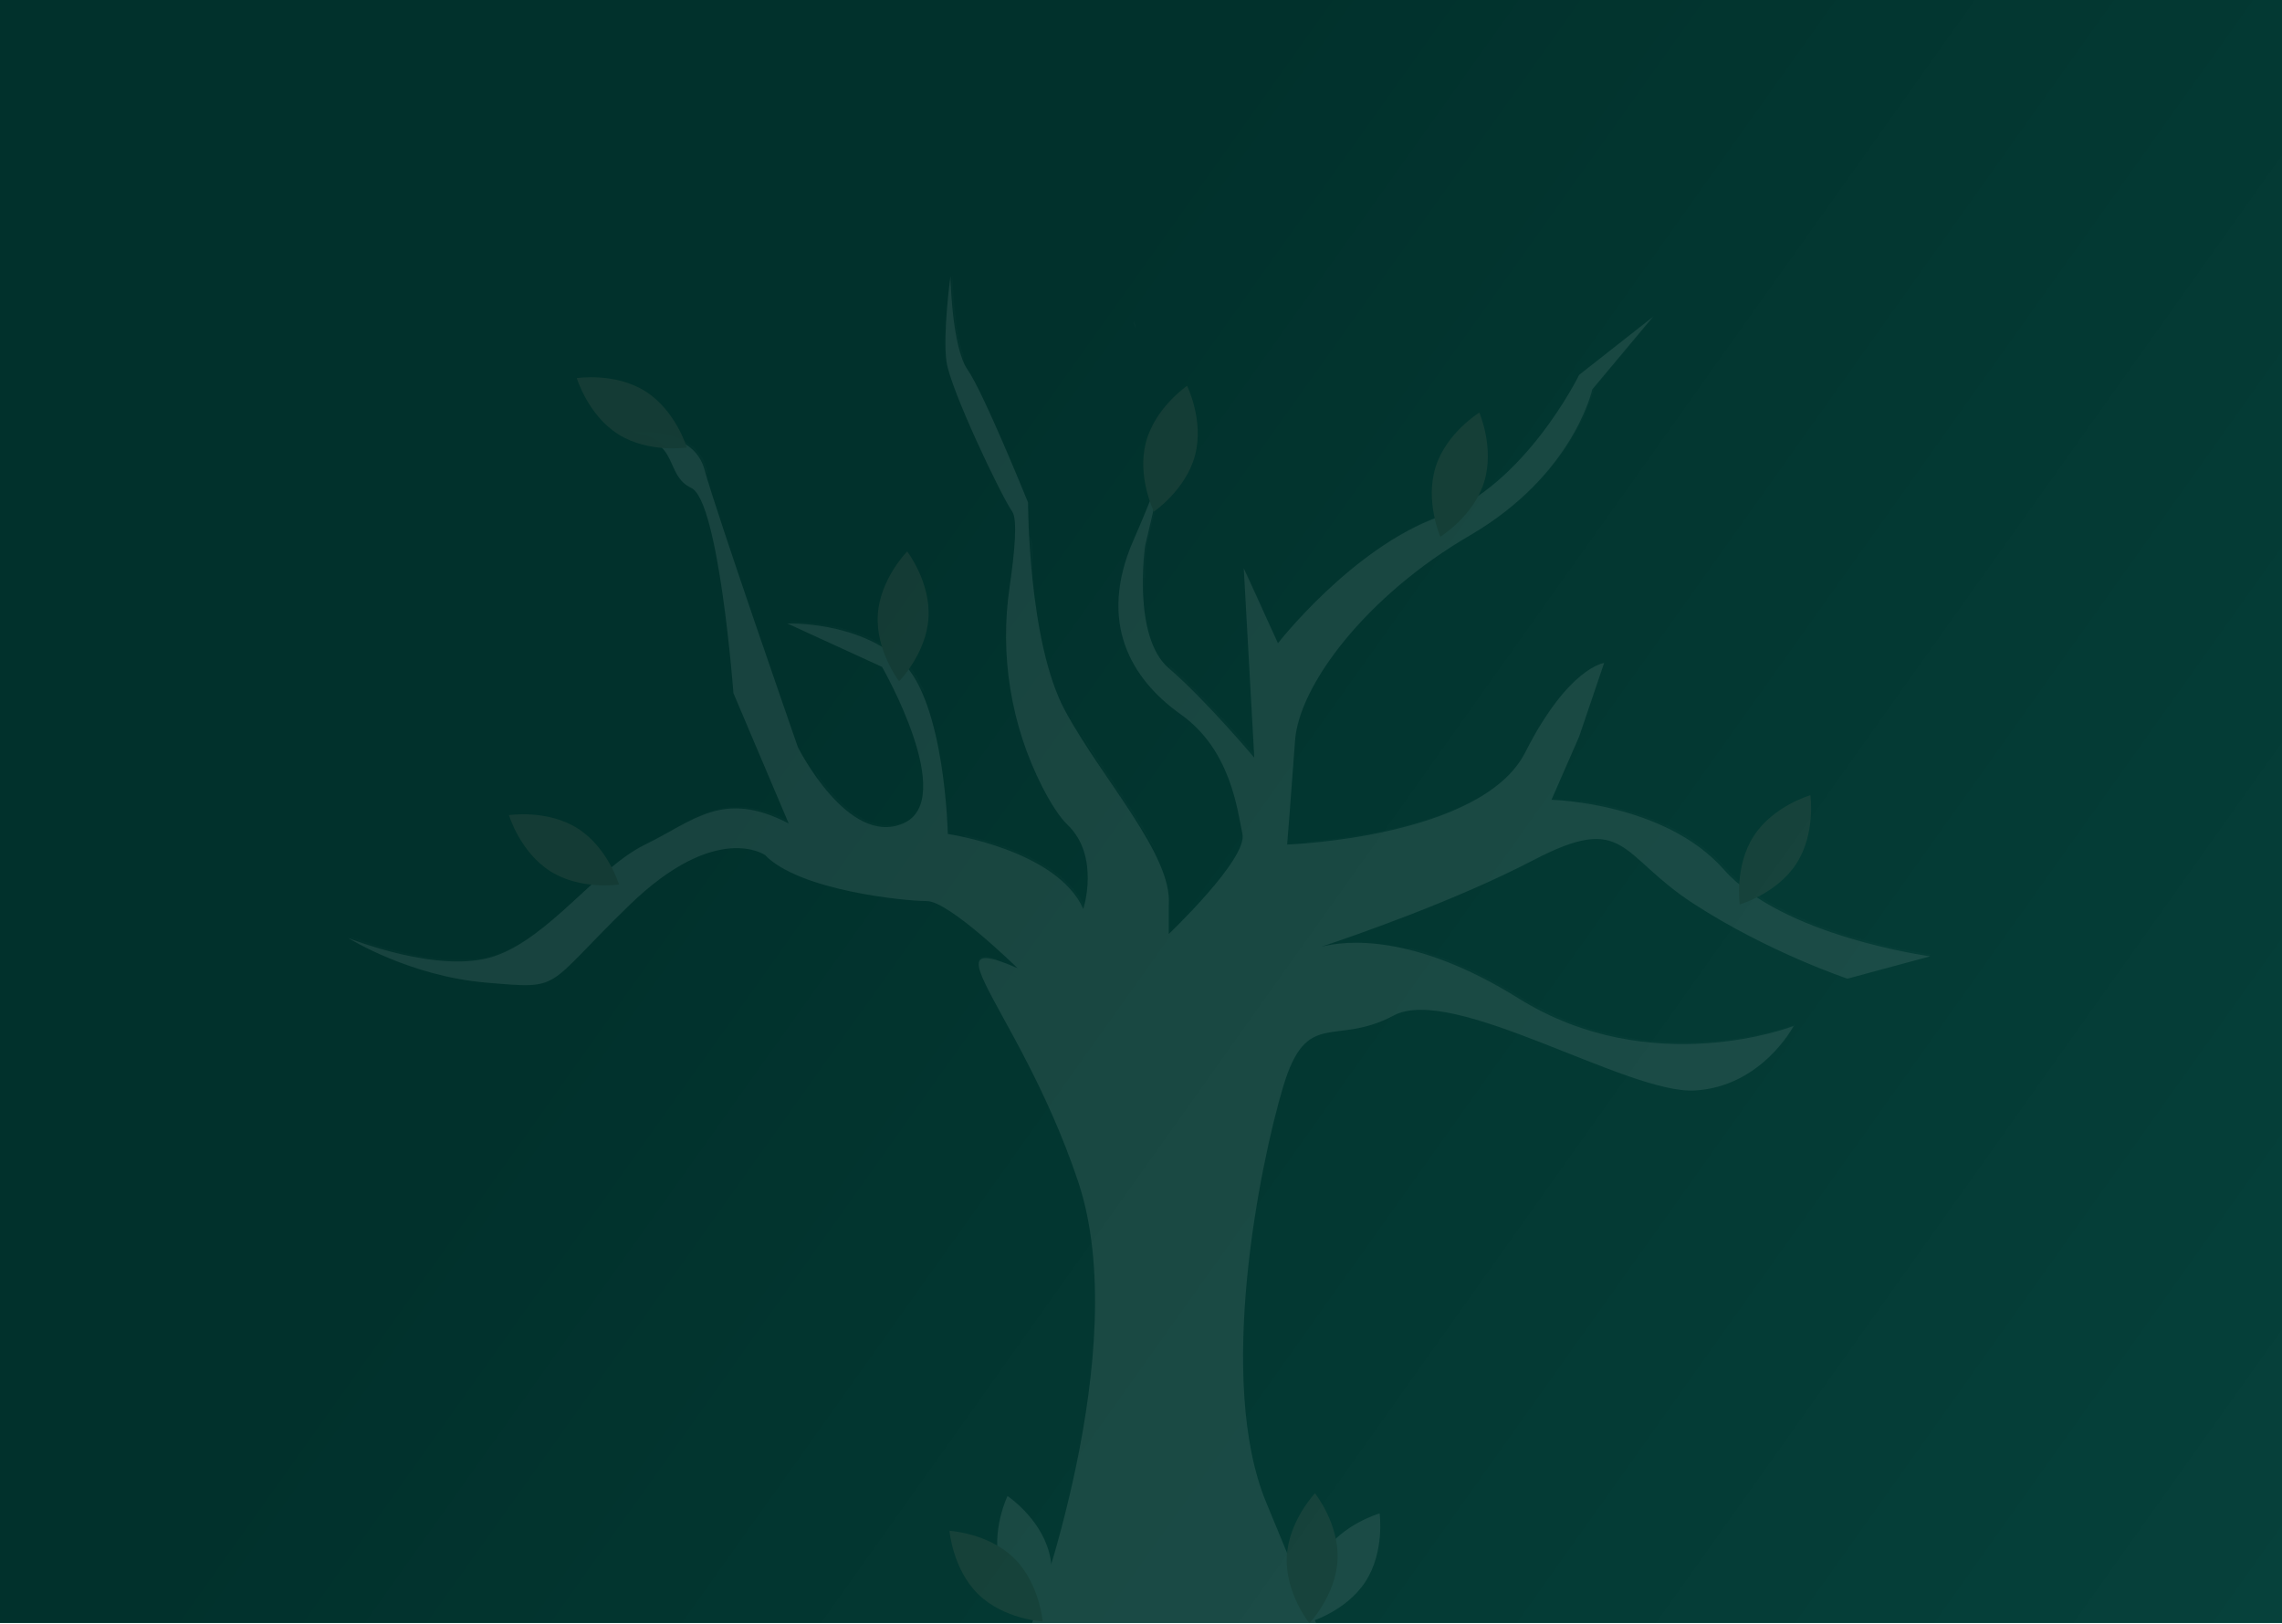 <svg width="1920" height="1366" viewBox="0 0 1920 1366" fill="none" xmlns="http://www.w3.org/2000/svg">
<g clip-path="url(#clip0)">
<rect width="1920" height="1365.47" fill="url(#paint0_linear)"/>
<g opacity="0.1">
<path d="M1289.91 723.766C1223.88 758.184 1137.51 787.9 1111.64 796.513C1131.37 791.375 1188.78 784.458 1277.74 839.963C1389.51 909.687 1509.02 863.199 1509.02 863.199C1509.02 863.199 1482.46 914.12 1426.02 917.427C1369.58 920.751 1222.4 827.791 1172.61 854.351C1122.81 880.911 1099.57 847.702 1079.65 914.12C1059.74 980.52 1023.22 1162.01 1065.28 1263.83L1107.31 1365.64H868.292C868.292 1365.64 954.613 1135.45 907.021 993.8C880.379 914.472 842.977 857.02 829.027 827.824C822.026 813.201 820.918 805.68 829.983 806.049C835.137 806.267 843.581 809.037 856.121 814.511C856.121 814.511 798.574 758.066 779.772 758.066C760.954 758.066 672.417 749.218 643.661 719.334C643.661 719.334 602.716 690.558 529.674 761.39C456.633 832.223 474.343 832.223 409.057 826.683C344.795 821.226 294.45 790.049 292.889 789.075C294.752 789.831 369.808 819.833 415.688 804.555C462.172 789.059 502.009 730.398 542.953 710.486C583.898 690.558 608.239 663.997 663.57 692.774L627.108 606.797L617.12 583.242L617.103 583.209C617.103 583.209 604.915 421.632 581.682 410.568C558.448 399.487 572.835 370.727 529.674 365.187C529.674 365.187 582.79 358.539 592.744 395.071C602.716 431.588 671.326 628.589 671.326 628.589C671.326 628.589 713.362 712.685 759.846 692.774C806.33 672.845 742.135 561.081 742.135 561.081L662.462 524.548C662.462 524.548 722.225 522.332 758.738 556.649C795.25 590.949 797.466 701.622 797.466 701.622C797.466 701.622 889.31 714.902 911.453 764.715C911.453 764.715 925.839 720.442 898.174 693.882C891.257 687.233 883.989 675.683 876.988 662.1C850.452 609.969 840.862 550.849 849.558 493.002C853.67 464.695 856.205 437.01 851.69 430.479C841.735 416.091 799.682 327.563 796.359 304.31C793.051 281.074 799.682 232.386 799.682 232.386C799.682 232.386 800.79 292.138 814.069 310.959C827.348 329.779 864.968 422.74 864.968 422.74C864.968 422.74 864.968 540.044 895.958 597.597C926.947 655.15 986.694 719.334 983.386 761.39V785.734C983.386 785.734 1049.78 722.658 1045.35 701.622C1040.92 680.602 1035.39 630.789 993.341 600.921C951.289 571.037 923.623 523.44 953.505 454.823C970.309 416.226 977.662 395.491 980.885 384.729L963.46 459.256C963.46 459.256 952.397 535.612 983.386 562.172C983.47 562.239 983.537 562.307 983.621 562.374C1014.56 588.967 1055.3 637.437 1055.3 637.437L1055.19 635.305L1046.46 478.076L1048.37 482.273L1062.17 512.527L1075.23 541.152C1075.23 541.152 1137.19 461.472 1210.23 434.912C1283.26 408.352 1328.64 315.391 1328.64 315.391L1390.61 266.686L1339.7 327.563C1339.7 327.563 1324.2 399.487 1236.79 450.408C1149.36 501.312 1092.94 576.56 1089.62 623.049C1086.29 669.538 1082.97 710.486 1082.97 710.486C1082.97 710.486 1246.75 704.946 1283.26 633.005C1319.79 561.081 1349.67 557.757 1349.67 557.757L1328.64 619.725L1305.4 672.845C1305.4 672.845 1400.57 675.061 1450.36 731.506C1500.17 787.95 1624.09 804.555 1624.09 804.555L1554.39 823.358C1554.39 823.358 1487.98 801.231 1424.91 760.282C1361.84 719.334 1368.47 682.818 1289.91 723.766Z" fill="#E9E9E9"/>
<path d="M953.605 270.006C954.474 271.988 955.122 274.06 955.536 276.184C954.596 272.944 953.857 270.744 953.605 270.006Z" fill="#E9E9E9"/>
<path d="M983.386 372.653C983.386 372.653 983.386 374.97 980.885 383.331L983.386 372.653Z" fill="#E9E9E9"/>
<path opacity="0.1" d="M1325.19 571.385C1318.19 602.377 1309.95 632.312 1298.37 655.128C1261.86 727.069 1098.08 732.609 1098.08 732.609C1098.08 732.609 1098.85 723.107 1100.02 708.114C1141.61 704.689 1255.27 690.066 1284.94 631.624C1287.66 626.285 1290.18 620.543 1292.56 614.499L1325.19 571.385Z" fill="#E9E9E9"/>
<path opacity="0.1" d="M1070.41 659.561C1070.41 659.561 1029.47 610.856 998.495 584.295C991.696 578.486 986.929 570.26 983.621 560.992C983.353 560.254 983.101 559.498 982.849 558.743C983.571 559.448 984.293 560.136 985.065 560.791C1012.18 584.044 1046.94 624.27 1055.19 633.924C1056.34 635.3 1056.98 636.056 1056.98 636.056L1048.37 480.892L1062.17 511.146L1070.41 659.561Z" fill="#E9E9E9"/>
<path opacity="0.1" d="M1094.11 519.821C1093.87 547.069 1090.33 563.276 1090.33 563.276C1090.33 563.276 1152.28 483.627 1225.29 457.049C1229.61 454.319 1233.99 451.631 1238.47 449.021C1325.89 398.113 1341.38 326.177 1341.38 326.177L1392.29 265.308L1330.32 314.003C1330.32 314.003 1284.95 406.966 1211.91 433.527C1162.13 451.632 1117.49 494.413 1094.11 519.821Z" fill="#E9E9E9"/>
<path opacity="0.1" d="M998.487 783.51V807.857C998.487 807.857 1064.88 744.775 1060.46 723.748C1057.07 707.667 1053.02 674.763 1032.5 646.804C1041.75 667.933 1044.56 688.543 1047.03 700.243C1050.2 715.322 1016.96 752.024 997.894 771.585C998.563 775.522 998.762 779.525 998.487 783.51V783.51Z" fill="#E9E9E9"/>
<path opacity="0.1" d="M909.424 616.424C909.95 617.546 910.492 618.65 911.067 619.717C928.036 651.235 953.619 684.737 972.761 715.512C957.29 685.036 930.368 650.186 909.424 616.424Z" fill="#E9E9E9"/>
<path opacity="0.1" d="M1279.41 838.581C1243.01 815.873 1211.9 803.618 1186.48 797.409C1159.82 807.446 1137.87 814.929 1126.83 818.604C1146.63 813.477 1204 806.667 1292.84 862.086C1362.54 905.567 1435.25 903.853 1480.12 896.405C1492.52 887.043 1502.92 875.283 1510.69 861.822C1510.69 861.822 1391.18 908.304 1279.41 838.581Z" fill="#E9E9E9"/>
<path opacity="0.1" d="M963.373 569.308C954.449 547.441 952.979 521.422 963.231 490.932C963.103 479.882 963.74 468.836 965.139 457.875L982.563 383.33C979.351 394.08 972 414.818 955.18 453.448C933.885 502.351 941.832 540.565 963.373 569.308Z" fill="#E9E9E9"/>
<path opacity="0.1" d="M1452.04 730.124C1417.51 690.981 1361.16 677.923 1329.86 673.593L1320.51 694.973C1320.51 694.973 1415.67 697.187 1465.47 753.629C1493.09 784.928 1543.49 803.971 1582.93 814.73L1625.78 803.167C1625.78 803.167 1501.84 786.566 1452.04 730.124Z" fill="#E9E9E9"/>
<path opacity="0.1" d="M774.955 714.894C821.432 694.973 757.25 583.196 757.25 583.196L755.494 582.391C771.495 616.155 794.701 677.17 761.525 691.39C730.481 704.695 701.416 671.592 685.534 648.138C686.111 649.797 686.427 650.705 686.427 650.705C686.427 650.705 728.478 734.815 774.955 714.894Z" fill="#E9E9E9"/>
<path opacity="0.1" d="M926.559 786.83C926.559 786.83 940.563 743.657 914.254 717.002C920.706 739.965 913.129 763.325 913.129 763.325C896.008 724.8 837.179 708.133 811.411 702.559C812.41 715.385 812.579 723.748 812.579 723.748C812.579 723.748 904.427 737.028 926.559 786.83Z" fill="#E9E9E9"/>
<path opacity="0.1" d="M982.563 383.33C985.057 374.985 985.058 372.658 985.058 372.658L982.563 383.33Z" fill="#E9E9E9"/>
<path opacity="0.1" d="M430.131 826.883C430.354 826.811 430.581 826.745 430.803 826.671C477.28 811.178 517.118 752.522 558.062 732.601C599.006 712.681 623.351 686.12 678.681 714.894C678.681 714.894 669.001 675.268 650.243 649.234C656.456 662.825 661.477 676.93 665.251 691.389C609.921 662.615 585.576 689.176 544.632 709.097C503.688 729.018 463.85 787.673 417.373 803.167C370.896 818.661 294.541 787.673 294.541 787.673C294.541 787.673 345.444 819.767 410.733 825.301C418.202 825.934 424.575 826.492 430.131 826.883Z" fill="#E9E9E9"/>
<path opacity="0.1" d="M632.211 605.332C632.211 605.332 630.398 605.366 627.108 605.416L617.119 581.861C618.21 581.844 618.781 581.827 618.781 581.827C618.781 581.827 611.093 479.918 596.286 432.422C596.471 432.506 596.622 432.607 596.79 432.691C620.023 443.755 632.211 605.332 632.211 605.332Z" fill="#E9E9E9"/>
<path opacity="0.1" d="M891.486 1364.27C911.762 1302.1 960.524 1130.21 922.133 1015.92C905.553 966.56 890.186 935.086 877.195 915.007C886.91 934.015 897.532 959.157 908.703 992.413C956.286 1134.07 869.972 1364.27 869.972 1364.27H891.486Z" fill="#E9E9E9"/>
<path opacity="0.1" d="M871.23 836.634C857.877 830.762 843.587 827.311 829.026 826.443C822.026 811.82 820.918 804.298 829.983 804.668C832.501 805.121 835.036 805.658 837.554 806.279C855.349 821.054 871.23 836.634 871.23 836.634Z" fill="#E9E9E9"/>
<path opacity="0.1" d="M571.651 398.436C572.914 400.562 574.443 402.517 576.202 404.254C574.91 402.149 573.383 400.197 571.651 398.436V398.436Z" fill="#E9E9E9"/>
<path opacity="0.1" d="M773.849 578.769C775.559 580.387 777.162 582.115 778.646 583.942C773.799 572.288 767.812 562.211 760.419 555.265C723.901 520.957 664.145 523.17 664.145 523.17L739.085 557.521C751.927 562.312 763.728 569.526 773.849 578.769Z" fill="#E9E9E9"/>
<path opacity="0.1" d="M853.373 429.1C857.889 435.624 855.352 463.309 851.229 491.624C842.537 549.47 852.13 608.586 878.669 660.713C882.194 667.689 886.131 674.448 890.46 680.956C865.169 629.599 856.167 571.742 864.659 515.129C868.781 486.814 871.319 459.129 866.803 452.605C856.843 438.218 814.793 349.681 811.473 326.44C810.477 317.424 810.245 308.34 810.779 299.284C802.183 274.892 801.363 231 801.363 231C801.363 231 794.723 279.695 798.043 302.936C801.363 326.176 843.413 414.713 853.373 429.1Z" fill="#E9E9E9"/>
<path opacity="0.1" d="M957.188 276.102C956.745 273.915 956.072 271.781 955.18 269.735C955.18 269.735 956.03 272.123 957.188 276.102Z" fill="#E9E9E9"/>
<path d="M1112.98 1307.4C1096.47 1332.72 1100.99 1364.91 1100.99 1364.91C1100.99 1364.91 1132.27 1356.06 1148.78 1330.75C1165.28 1305.44 1160.76 1273.25 1160.76 1273.25C1160.76 1273.25 1129.48 1282.09 1112.98 1307.4Z" fill="#E9E9E9"/>
<path d="M1125.37 1311.88C1124.07 1342.07 1101.66 1365.62 1101.66 1365.62C1101.66 1365.62 1081.37 1340.22 1082.67 1310.03C1083.98 1279.85 1106.38 1256.3 1106.38 1256.3C1106.38 1256.3 1126.68 1281.69 1125.37 1311.88Z" fill="#BF9C80"/>
<path d="M841.374 1316.98C849.264 1346.15 876.289 1364.21 876.289 1364.21C876.289 1364.21 890.522 1334.99 882.632 1305.82C874.742 1276.65 847.717 1258.58 847.717 1258.58C847.717 1258.58 833.484 1287.81 841.374 1316.98Z" fill="#E9E9E9"/>
<path d="M852.968 1310.71C874.618 1331.79 877.263 1364.19 877.263 1364.19C877.263 1364.19 844.805 1362.42 823.155 1341.34C801.505 1320.26 798.86 1287.86 798.86 1287.86C798.86 1287.86 831.318 1289.63 852.968 1310.71Z" fill="#BF9C80"/>
<path d="M781.209 519.849C779.327 550.008 756.472 573.125 756.472 573.125C756.472 573.125 736.669 547.345 738.551 517.186C740.434 487.027 763.288 463.91 763.288 463.91C763.288 463.91 783.091 489.69 781.209 519.849Z" fill="#BF9C80"/>
<path d="M542.97 329.191C568.529 345.306 577.851 376.45 577.851 376.45C577.851 376.45 545.734 381.465 520.175 365.349C494.616 349.234 485.294 318.09 485.294 318.09C485.294 318.09 517.411 313.075 542.97 329.191Z" fill="#BF9C80"/>
<path d="M485.893 696.869C511.452 712.985 520.774 744.128 520.774 744.128C520.774 744.128 488.657 749.143 463.099 733.028C437.54 716.912 428.217 685.769 428.217 685.769C428.217 685.769 460.334 680.754 485.893 696.869Z" fill="#BF9C80"/>
<path d="M1005.49 382.942C997.786 412.16 970.875 430.393 970.875 430.393C970.875 430.393 956.46 401.255 964.168 372.038C971.876 342.82 998.787 324.587 998.787 324.587C998.787 324.587 1013.2 353.724 1005.49 382.942Z" fill="#BF9C80"/>
<path d="M1248.64 405.724C1239.58 434.551 1211.84 451.512 1211.84 451.512C1211.84 451.512 1198.8 421.735 1207.86 392.907C1216.92 364.08 1244.65 347.12 1244.65 347.12C1244.65 347.12 1257.69 376.897 1248.64 405.724Z" fill="#BF9C80"/>
<path d="M1511.43 726.556C1495.02 751.928 1463.77 760.888 1463.77 760.888C1463.77 760.888 1459.13 728.712 1475.54 703.34C1491.96 677.968 1523.2 669.009 1523.2 669.009C1523.2 669.009 1527.84 701.185 1511.43 726.556Z" fill="#BF9C80"/>
<path opacity="0.1" d="M566.334 387.562C576.086 388.756 587.305 391.749 595.862 398.689C595.304 396.801 594.817 395.108 594.429 393.686C584.47 357.165 531.353 363.805 531.353 363.805C555.357 366.882 561.557 377.15 566.334 387.562Z" fill="#E9E9E9"/>
</g>
</g>
<defs>
<linearGradient id="paint0_linear" x1="0" y1="0" x2="1920.13" y2="1365.29" gradientUnits="userSpaceOnUse">
<stop offset="0.37" stop-color="#01312C"/>
<stop offset="0.514" stop-color="#02352F"/>
<stop offset="1" stop-color="#06413B"/>
</linearGradient>
<clipPath id="clip0">
<rect width="1920" height="1365.47" fill="white"/>
</clipPath>
</defs>
</svg>
